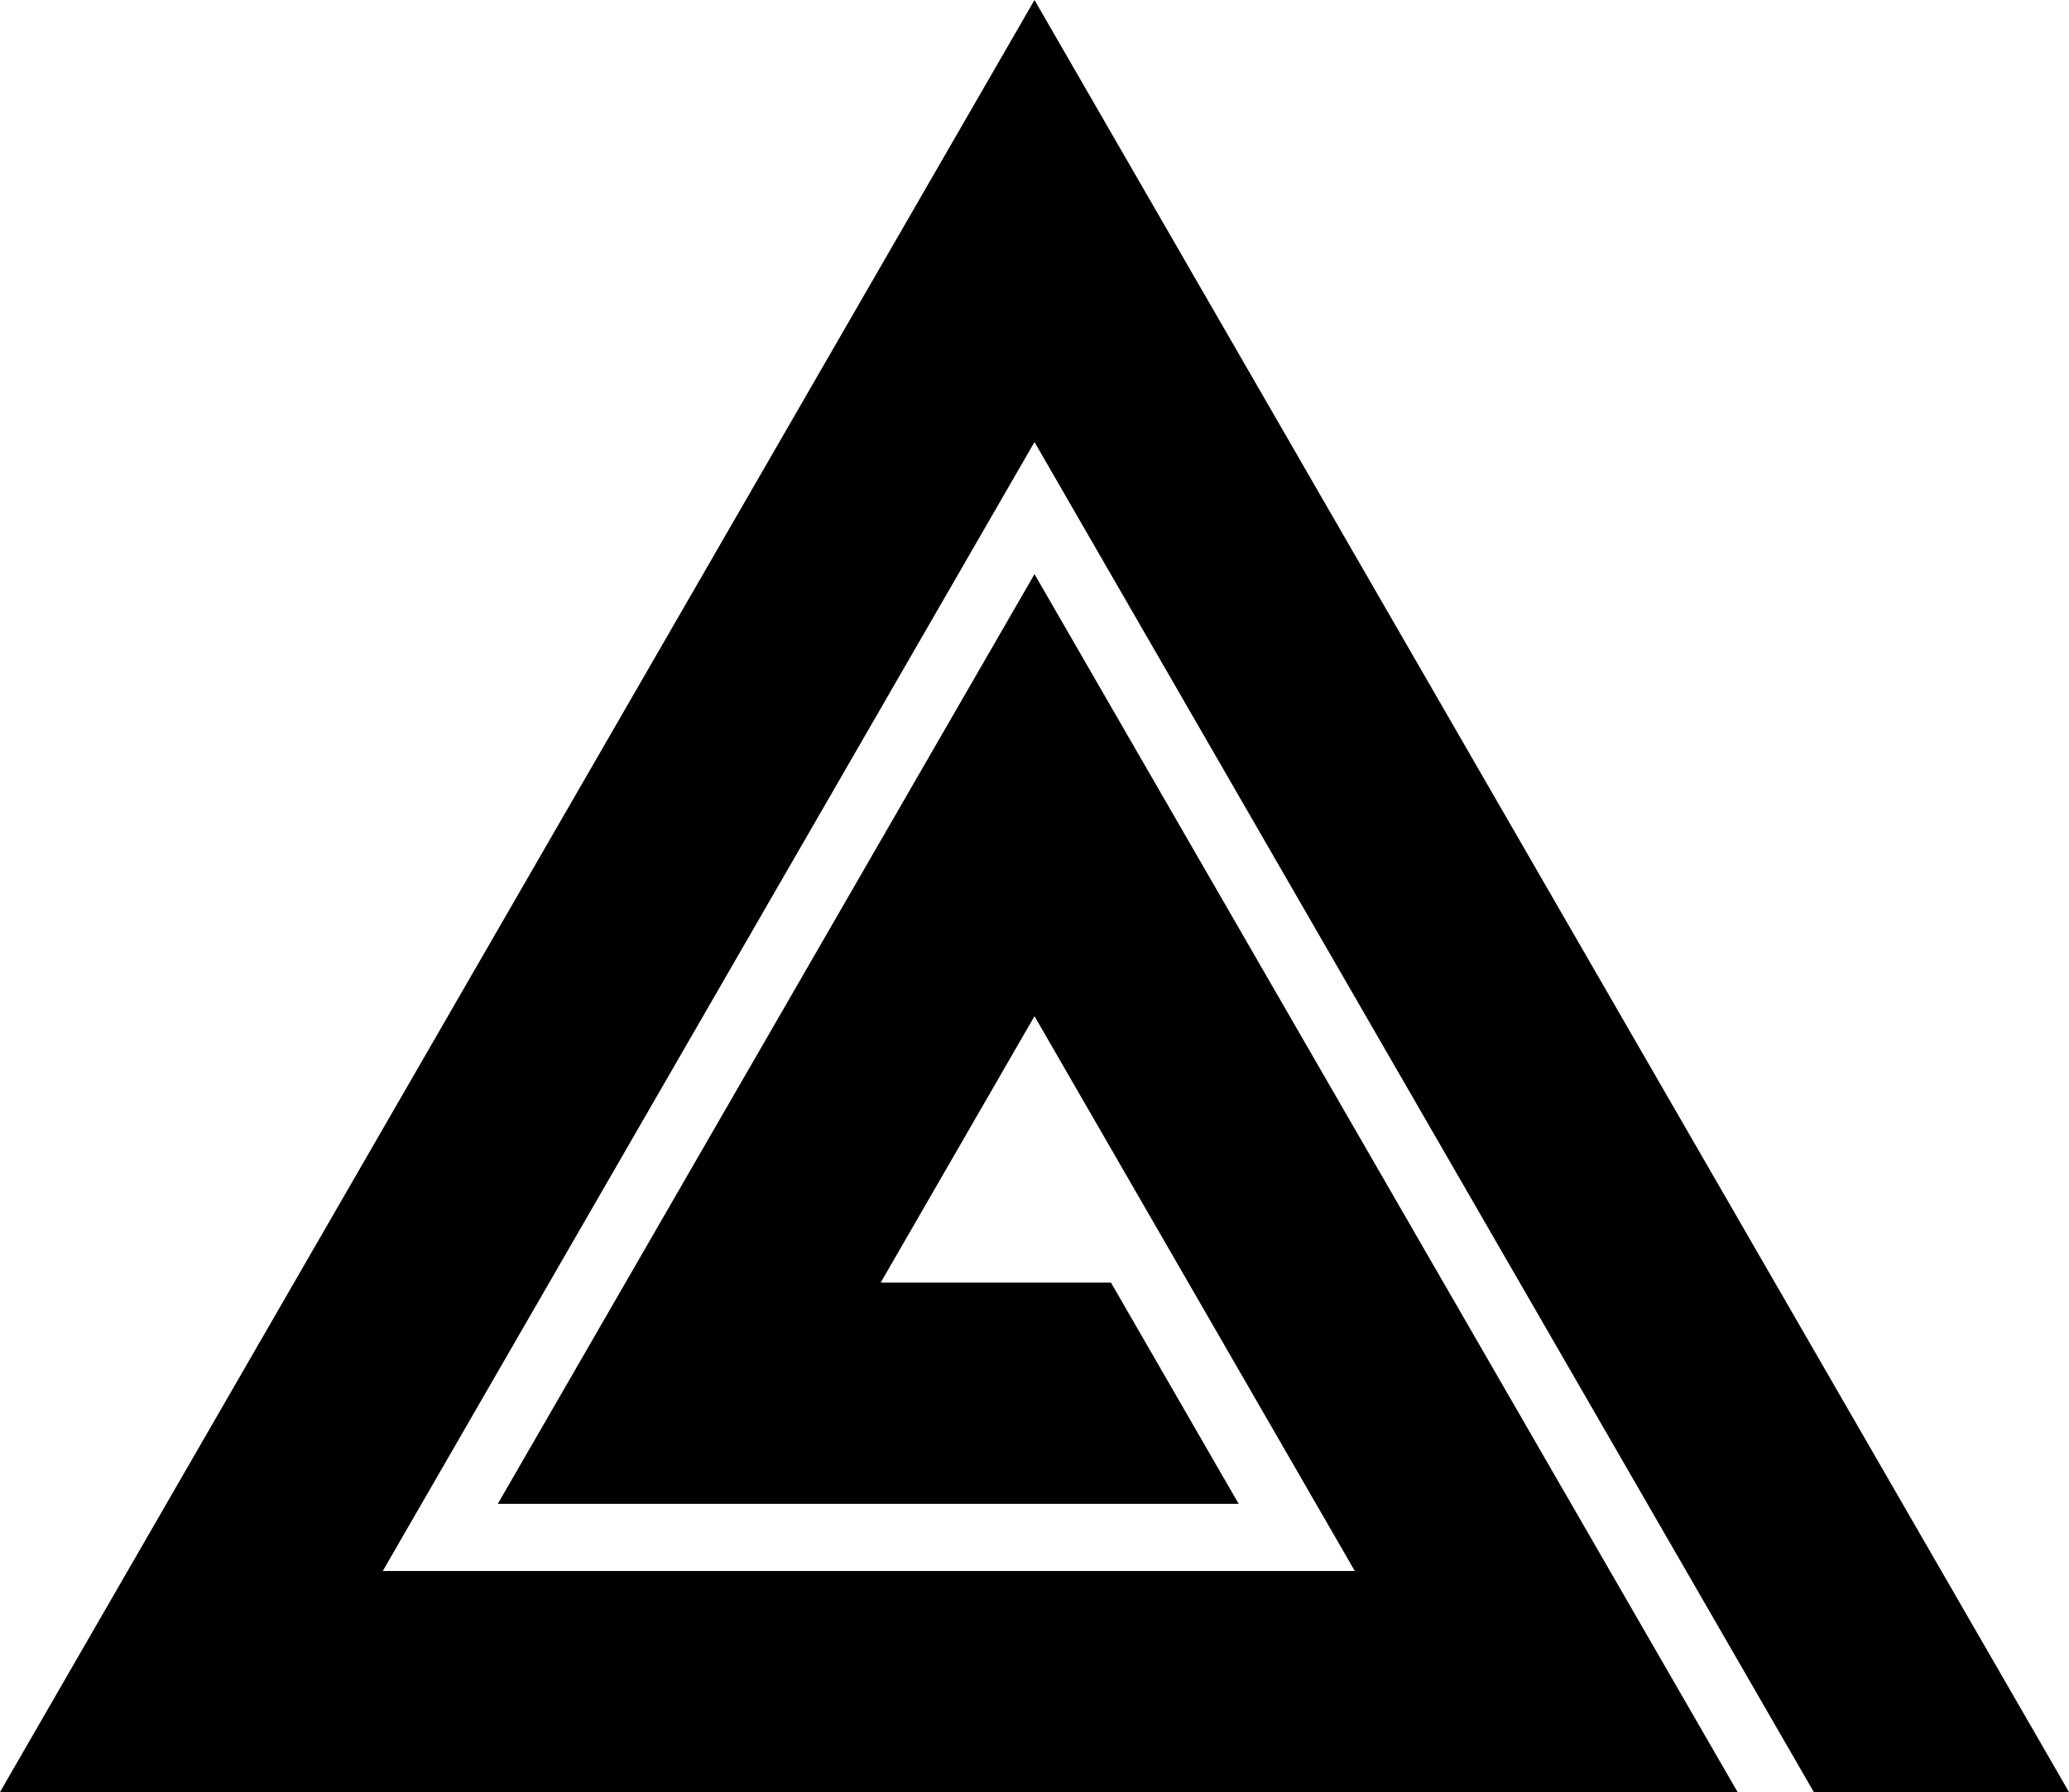 <svg data-name="Layer 1" xmlns="http://www.w3.org/2000/svg" viewBox="0 0 613.18 531.03"><path d="m306.59 301.12 94.93 164.41H113.44l193.15-334.54 230.96 400.04h75.63L306.59 0 0 531.03h514.96l-208.37-360.9-159.06 275.5H367.1l-37.85-65.57h-68.24l45.58-78.94z"></path></svg>